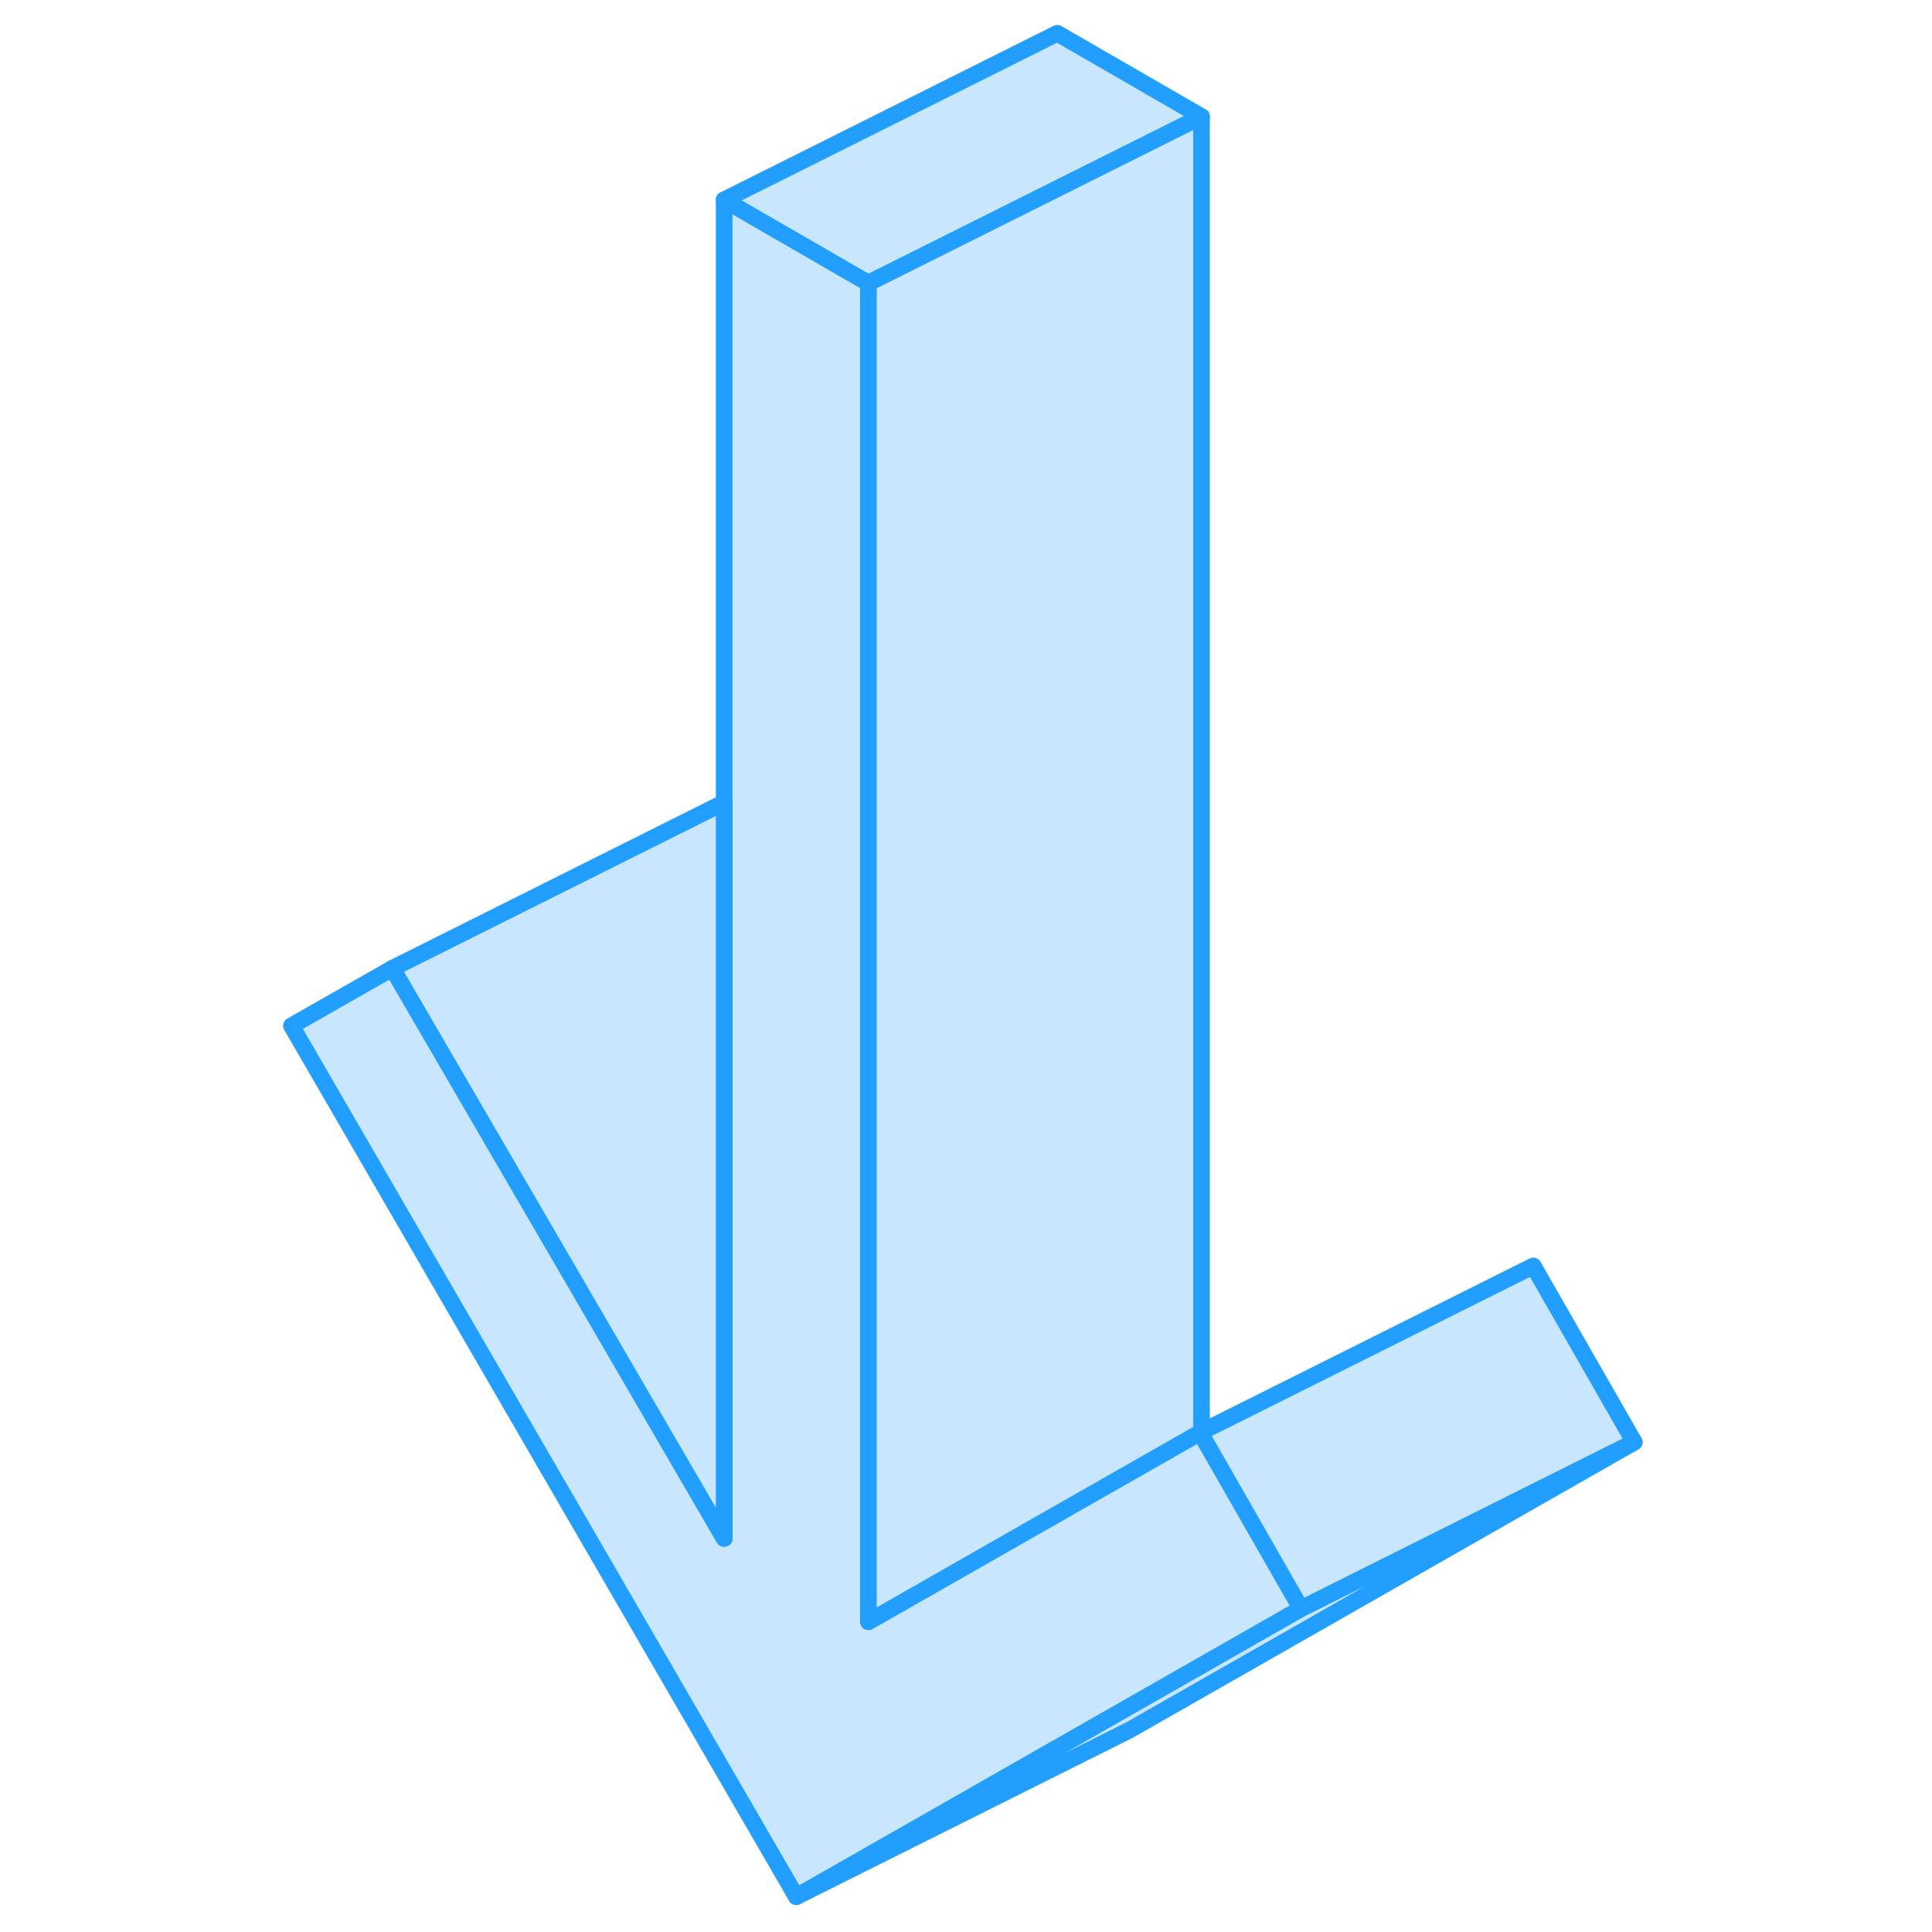 <svg viewBox="0 0 85 116" fill="#c8e7ff" xmlns="http://www.w3.org/2000/svg" height="48" width="48" stroke-width="1px" stroke-linecap="round" stroke-linejoin="round"><path d="M62.62 96.59L51.7 102.82L32.31 113.88L2 61.59L8.06 58.14L27.98 92.37V12L36.64 17V97.37L45.58 92.27L56.56 86.01L56.64 86.15L57.17 87.07L62.62 96.59Z" stroke="#229EFF" stroke-linejoin="round"/><path d="M56.641 7L47.98 11.33L36.641 17L27.98 12L47.98 2L56.641 7Z" stroke="#229EFF" stroke-linejoin="round"/><path d="M82.621 86.59L62.62 96.59L57.17 87.07L56.641 86.15L56.56 86.01L56.641 85.97L76.561 76.01L82.621 86.59Z" stroke="#229EFF" stroke-linejoin="round"/><path d="M82.621 86.59L52.31 103.88L32.31 113.88L51.7 102.82L62.62 96.59L82.621 86.59Z" stroke="#229EFF" stroke-linejoin="round"/><path d="M56.64 7V85.97L56.56 86.01L45.58 92.27L36.64 97.37V17L47.98 11.33L56.64 7Z" stroke="#229EFF" stroke-linejoin="round"/><path d="M27.98 48.18V92.37L8.06 58.14L27.98 48.18Z" stroke="#229EFF" stroke-linejoin="round"/></svg>